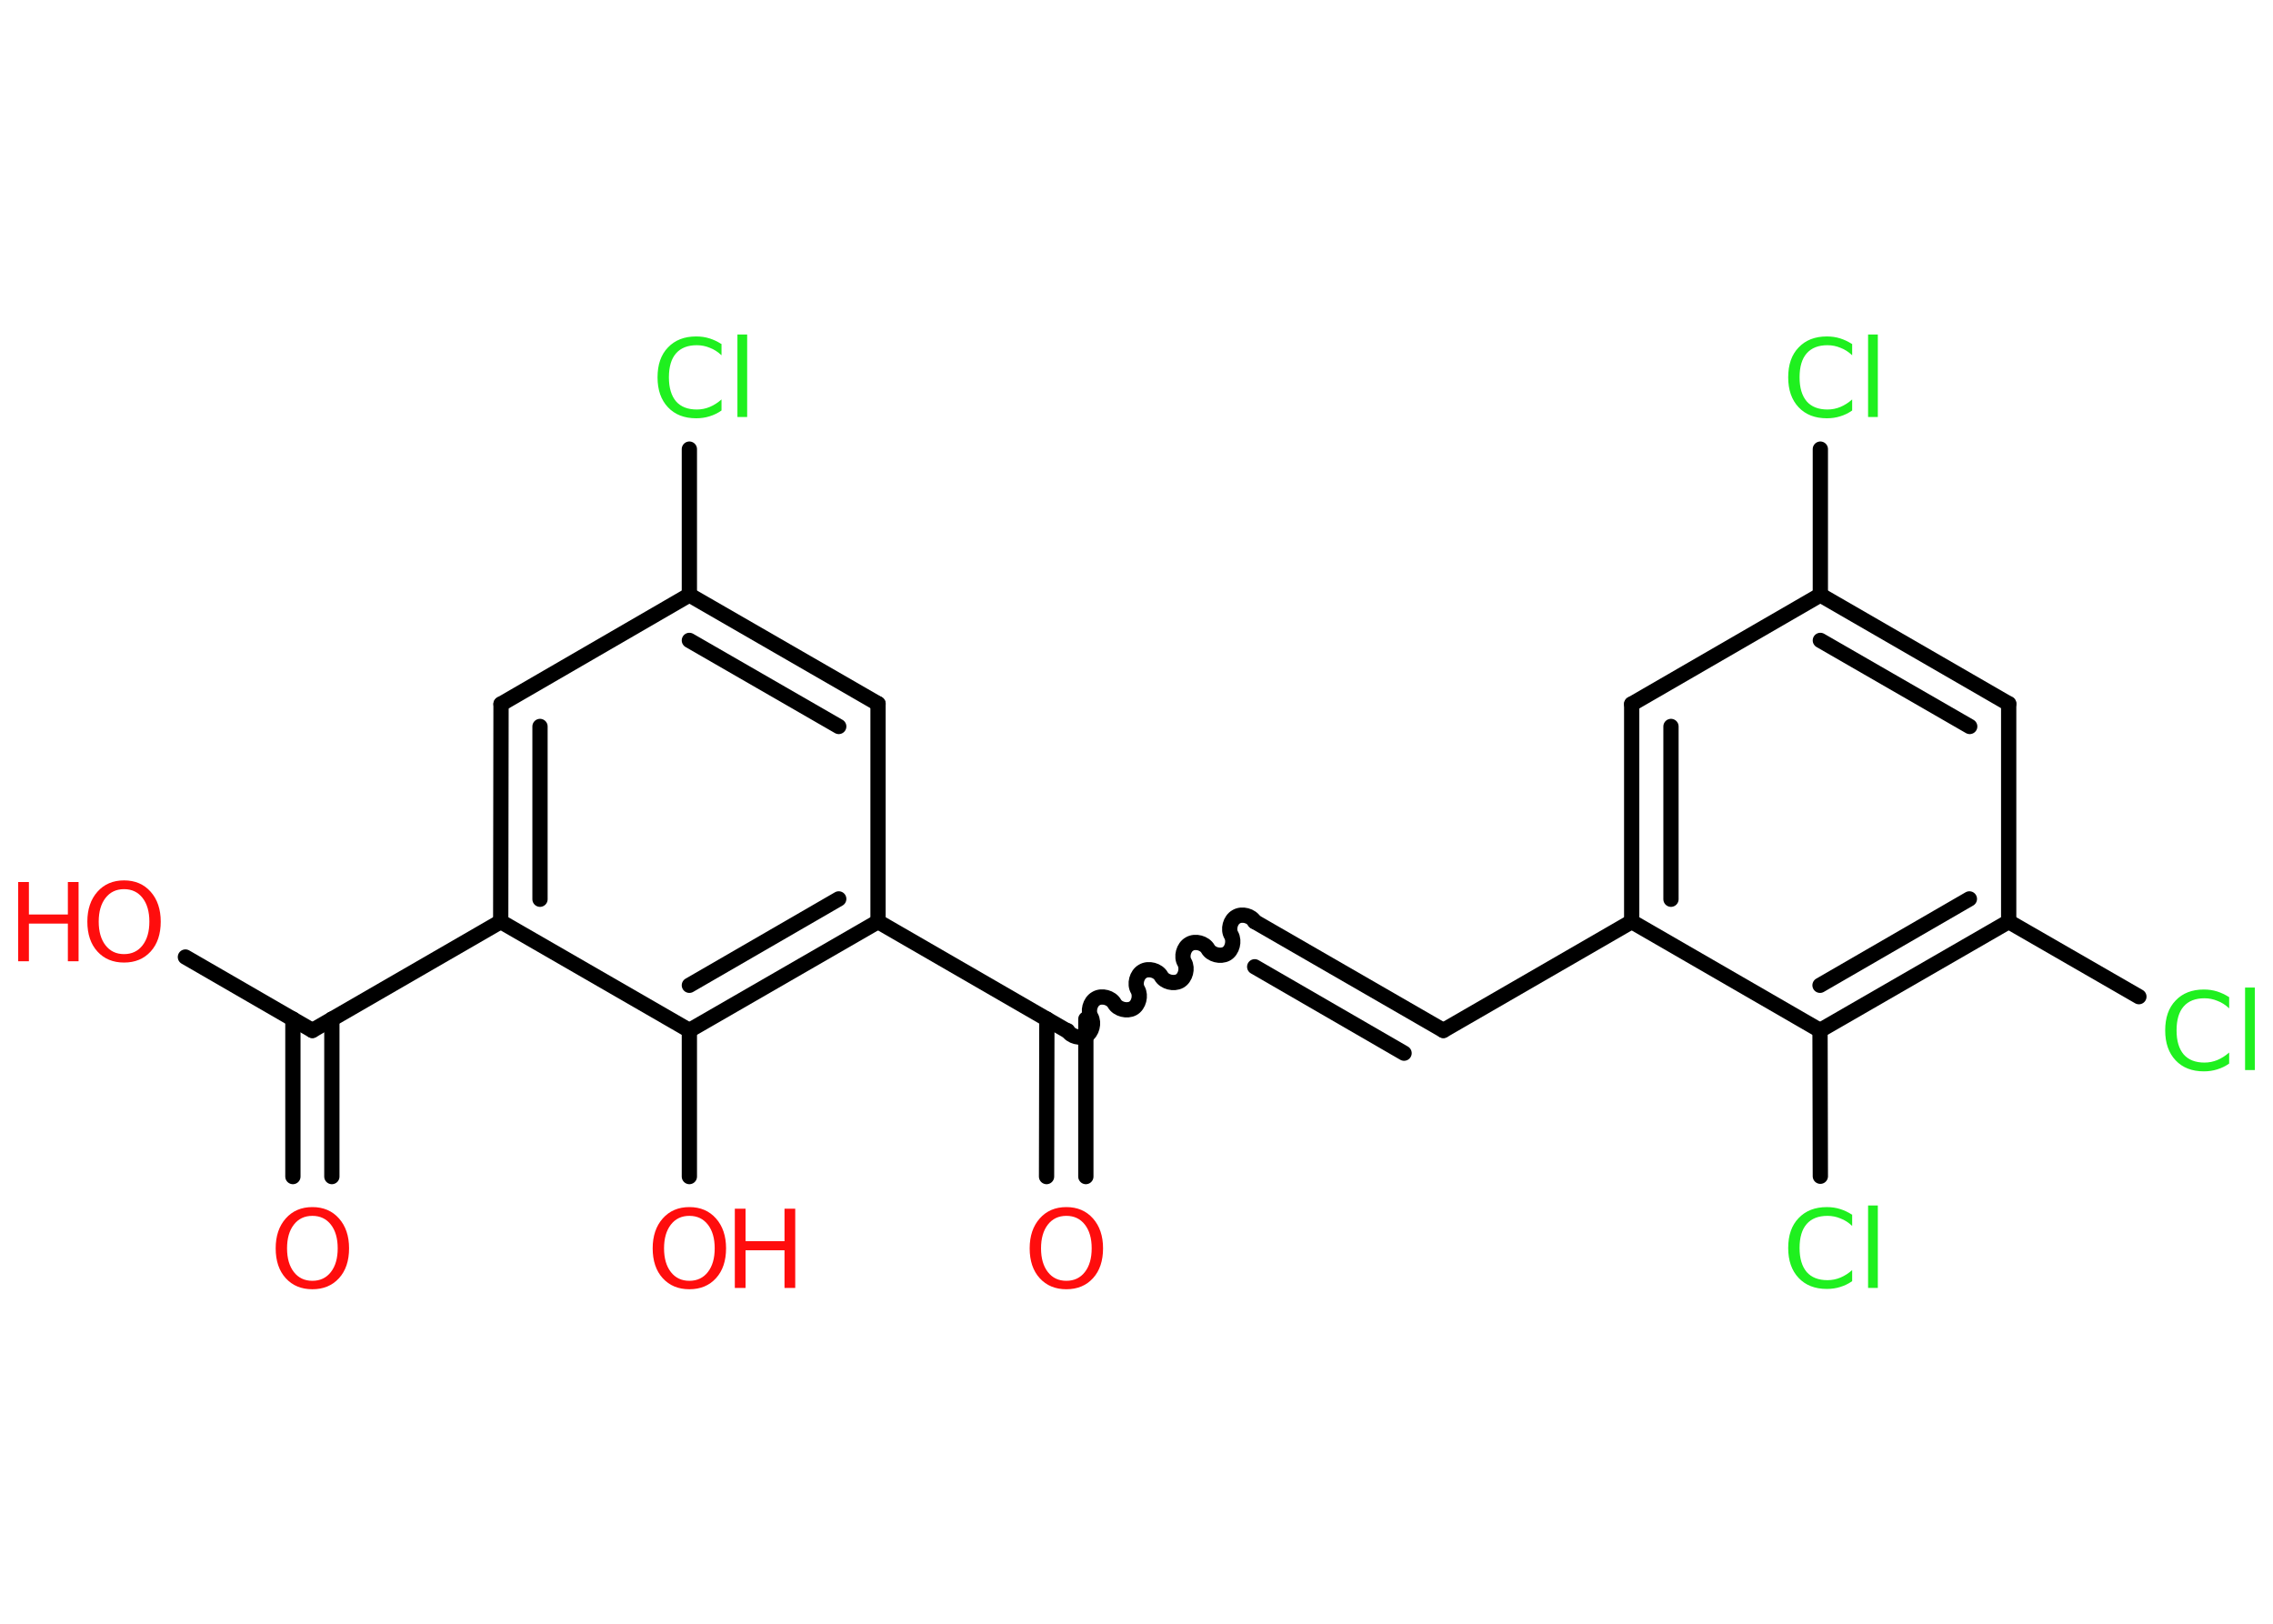 <?xml version='1.0' encoding='UTF-8'?>
<!DOCTYPE svg PUBLIC "-//W3C//DTD SVG 1.1//EN" "http://www.w3.org/Graphics/SVG/1.1/DTD/svg11.dtd">
<svg version='1.2' xmlns='http://www.w3.org/2000/svg' xmlns:xlink='http://www.w3.org/1999/xlink' width='70.0mm' height='50.0mm' viewBox='0 0 70.0 50.0'>
  <desc>Generated by the Chemistry Development Kit (http://github.com/cdk)</desc>
  <g stroke-linecap='round' stroke-linejoin='round' stroke='#000000' stroke-width='.47' fill='#FF0D0D'>
    <rect x='.0' y='.0' width='70.0' height='50.0' fill='#FFFFFF' stroke='none'/>
    <g id='mol1' class='mol'>
      <g id='mol1bnd1' class='bond'>
        <line x1='9.02' y1='36.23' x2='9.02' y2='31.38'/>
        <line x1='10.22' y1='36.23' x2='10.22' y2='31.38'/>
      </g>
      <line id='mol1bnd2' class='bond' x1='9.62' y1='31.73' x2='5.71' y2='29.47'/>
      <line id='mol1bnd3' class='bond' x1='9.62' y1='31.73' x2='15.42' y2='28.38'/>
      <g id='mol1bnd4' class='bond'>
        <line x1='15.43' y1='21.68' x2='15.42' y2='28.38'/>
        <line x1='16.63' y1='22.37' x2='16.63' y2='27.69'/>
      </g>
      <line id='mol1bnd5' class='bond' x1='15.43' y1='21.68' x2='21.23' y2='18.32'/>
      <line id='mol1bnd6' class='bond' x1='21.23' y1='18.32' x2='21.23' y2='13.83'/>
      <g id='mol1bnd7' class='bond'>
        <line x1='27.04' y1='21.67' x2='21.23' y2='18.32'/>
        <line x1='25.83' y1='22.37' x2='21.23' y2='19.72'/>
      </g>
      <line id='mol1bnd8' class='bond' x1='27.04' y1='21.67' x2='27.04' y2='28.38'/>
      <line id='mol1bnd9' class='bond' x1='27.04' y1='28.38' x2='32.84' y2='31.73'/>
      <g id='mol1bnd10' class='bond'>
        <line x1='33.44' y1='31.38' x2='33.44' y2='36.23'/>
        <line x1='32.24' y1='31.38' x2='32.23' y2='36.23'/>
      </g>
      <path id='mol1bnd11' class='bond' d='M38.64 28.38c-.1 -.18 -.39 -.26 -.57 -.15c-.18 .1 -.26 .39 -.15 .57c.1 .18 .03 .47 -.15 .57c-.18 .1 -.47 .03 -.57 -.15c-.1 -.18 -.39 -.26 -.57 -.15c-.18 .1 -.26 .39 -.15 .57c.1 .18 .03 .47 -.15 .57c-.18 .1 -.47 .03 -.57 -.15c-.1 -.18 -.39 -.26 -.57 -.15c-.18 .1 -.26 .39 -.15 .57c.1 .18 .03 .47 -.15 .57c-.18 .1 -.47 .03 -.57 -.15c-.1 -.18 -.39 -.26 -.57 -.15c-.18 .1 -.26 .39 -.15 .57c.1 .18 .03 .47 -.15 .57c-.18 .1 -.47 .03 -.57 -.15' fill='none' stroke='#000000' stroke-width='.47'/>
      <g id='mol1bnd12' class='bond'>
        <line x1='38.64' y1='28.38' x2='44.45' y2='31.73'/>
        <line x1='38.64' y1='29.77' x2='43.24' y2='32.43'/>
      </g>
      <line id='mol1bnd13' class='bond' x1='44.45' y1='31.73' x2='50.25' y2='28.38'/>
      <g id='mol1bnd14' class='bond'>
        <line x1='50.25' y1='21.68' x2='50.25' y2='28.38'/>
        <line x1='51.46' y1='22.37' x2='51.46' y2='27.69'/>
      </g>
      <line id='mol1bnd15' class='bond' x1='50.25' y1='21.68' x2='56.06' y2='18.32'/>
      <line id='mol1bnd16' class='bond' x1='56.06' y1='18.32' x2='56.06' y2='13.83'/>
      <g id='mol1bnd17' class='bond'>
        <line x1='61.86' y1='21.67' x2='56.06' y2='18.32'/>
        <line x1='60.66' y1='22.37' x2='56.06' y2='19.72'/>
      </g>
      <line id='mol1bnd18' class='bond' x1='61.86' y1='21.67' x2='61.86' y2='28.38'/>
      <line id='mol1bnd19' class='bond' x1='61.86' y1='28.38' x2='65.87' y2='30.69'/>
      <g id='mol1bnd20' class='bond'>
        <line x1='56.05' y1='31.73' x2='61.86' y2='28.38'/>
        <line x1='56.05' y1='30.34' x2='60.65' y2='27.68'/>
      </g>
      <line id='mol1bnd21' class='bond' x1='50.25' y1='28.38' x2='56.05' y2='31.73'/>
      <line id='mol1bnd22' class='bond' x1='56.05' y1='31.73' x2='56.06' y2='36.22'/>
      <g id='mol1bnd23' class='bond'>
        <line x1='21.23' y1='31.73' x2='27.04' y2='28.38'/>
        <line x1='21.23' y1='30.34' x2='25.83' y2='27.68'/>
      </g>
      <line id='mol1bnd24' class='bond' x1='15.42' y1='28.38' x2='21.23' y2='31.73'/>
      <line id='mol1bnd25' class='bond' x1='21.23' y1='31.73' x2='21.23' y2='36.23'/>
      <path id='mol1atm1' class='atom' d='M9.62 37.44q-.36 .0 -.57 .27q-.21 .27 -.21 .73q.0 .46 .21 .73q.21 .27 .57 .27q.36 .0 .57 -.27q.21 -.27 .21 -.73q.0 -.46 -.21 -.73q-.21 -.27 -.57 -.27zM9.62 37.17q.51 .0 .82 .35q.31 .35 .31 .92q.0 .58 -.31 .92q-.31 .34 -.82 .34q-.51 .0 -.82 -.34q-.31 -.34 -.31 -.92q.0 -.57 .31 -.92q.31 -.35 .82 -.35z' stroke='none'/>
      <g id='mol1atm3' class='atom'>
        <path d='M3.82 27.38q-.36 .0 -.57 .27q-.21 .27 -.21 .73q.0 .46 .21 .73q.21 .27 .57 .27q.36 .0 .57 -.27q.21 -.27 .21 -.73q.0 -.46 -.21 -.73q-.21 -.27 -.57 -.27zM3.82 27.11q.51 .0 .82 .35q.31 .35 .31 .92q.0 .58 -.31 .92q-.31 .34 -.82 .34q-.51 .0 -.82 -.34q-.31 -.34 -.31 -.92q.0 -.57 .31 -.92q.31 -.35 .82 -.35z' stroke='none'/>
        <path d='M.56 27.16h.33v1.0h1.2v-1.0h.33v2.44h-.33v-1.16h-1.2v1.16h-.33v-2.44z' stroke='none'/>
      </g>
      <path id='mol1atm7' class='atom' d='M22.22 10.59v.35q-.17 -.16 -.36 -.23q-.19 -.08 -.4 -.08q-.42 .0 -.64 .25q-.22 .25 -.22 .74q.0 .48 .22 .74q.22 .25 .64 .25q.21 .0 .4 -.08q.19 -.08 .36 -.23v.34q-.17 .12 -.37 .18q-.19 .06 -.41 .06q-.55 .0 -.87 -.34q-.32 -.34 -.32 -.92q.0 -.59 .32 -.92q.32 -.34 .87 -.34q.22 .0 .41 .06q.19 .06 .36 .17zM22.71 10.3h.3v2.54h-.3v-2.54z' stroke='none' fill='#1FF01F'/>
      <path id='mol1atm11' class='atom' d='M32.84 37.44q-.36 .0 -.57 .27q-.21 .27 -.21 .73q.0 .46 .21 .73q.21 .27 .57 .27q.36 .0 .57 -.27q.21 -.27 .21 -.73q.0 -.46 -.21 -.73q-.21 -.27 -.57 -.27zM32.84 37.17q.51 .0 .82 .35q.31 .35 .31 .92q.0 .58 -.31 .92q-.31 .34 -.82 .34q-.51 .0 -.82 -.34q-.31 -.34 -.31 -.92q.0 -.57 .31 -.92q.31 -.35 .82 -.35z' stroke='none'/>
      <path id='mol1atm17' class='atom' d='M57.04 10.59v.35q-.17 -.16 -.36 -.23q-.19 -.08 -.4 -.08q-.42 .0 -.64 .25q-.22 .25 -.22 .74q.0 .48 .22 .74q.22 .25 .64 .25q.21 .0 .4 -.08q.19 -.08 .36 -.23v.34q-.17 .12 -.37 .18q-.19 .06 -.41 .06q-.55 .0 -.87 -.34q-.32 -.34 -.32 -.92q.0 -.59 .32 -.92q.32 -.34 .87 -.34q.22 .0 .41 .06q.19 .06 .36 .17zM57.53 10.3h.3v2.54h-.3v-2.54z' stroke='none' fill='#1FF01F'/>
      <path id='mol1atm20' class='atom' d='M68.65 30.7v.35q-.17 -.16 -.36 -.23q-.19 -.08 -.4 -.08q-.42 .0 -.64 .25q-.22 .25 -.22 .74q.0 .48 .22 .74q.22 .25 .64 .25q.21 .0 .4 -.08q.19 -.08 .36 -.23v.34q-.17 .12 -.37 .18q-.19 .06 -.41 .06q-.55 .0 -.87 -.34q-.32 -.34 -.32 -.92q.0 -.59 .32 -.92q.32 -.34 .87 -.34q.22 .0 .41 .06q.19 .06 .36 .17zM69.14 30.41h.3v2.54h-.3v-2.54z' stroke='none' fill='#1FF01F'/>
      <path id='mol1atm22' class='atom' d='M57.04 37.4v.35q-.17 -.16 -.36 -.23q-.19 -.08 -.4 -.08q-.42 .0 -.64 .25q-.22 .25 -.22 .74q.0 .48 .22 .74q.22 .25 .64 .25q.21 .0 .4 -.08q.19 -.08 .36 -.23v.34q-.17 .12 -.37 .18q-.19 .06 -.41 .06q-.55 .0 -.87 -.34q-.32 -.34 -.32 -.92q.0 -.59 .32 -.92q.32 -.34 .87 -.34q.22 .0 .41 .06q.19 .06 .36 .17zM57.53 37.12h.3v2.54h-.3v-2.54z' stroke='none' fill='#1FF01F'/>
      <g id='mol1atm24' class='atom'>
        <path d='M21.23 37.44q-.36 .0 -.57 .27q-.21 .27 -.21 .73q.0 .46 .21 .73q.21 .27 .57 .27q.36 .0 .57 -.27q.21 -.27 .21 -.73q.0 -.46 -.21 -.73q-.21 -.27 -.57 -.27zM21.23 37.17q.51 .0 .82 .35q.31 .35 .31 .92q.0 .58 -.31 .92q-.31 .34 -.82 .34q-.51 .0 -.82 -.34q-.31 -.34 -.31 -.92q.0 -.57 .31 -.92q.31 -.35 .82 -.35z' stroke='none'/>
        <path d='M22.63 37.22h.33v1.0h1.2v-1.0h.33v2.44h-.33v-1.16h-1.2v1.16h-.33v-2.44z' stroke='none'/>
      </g>
    </g>
  </g>
</svg>
